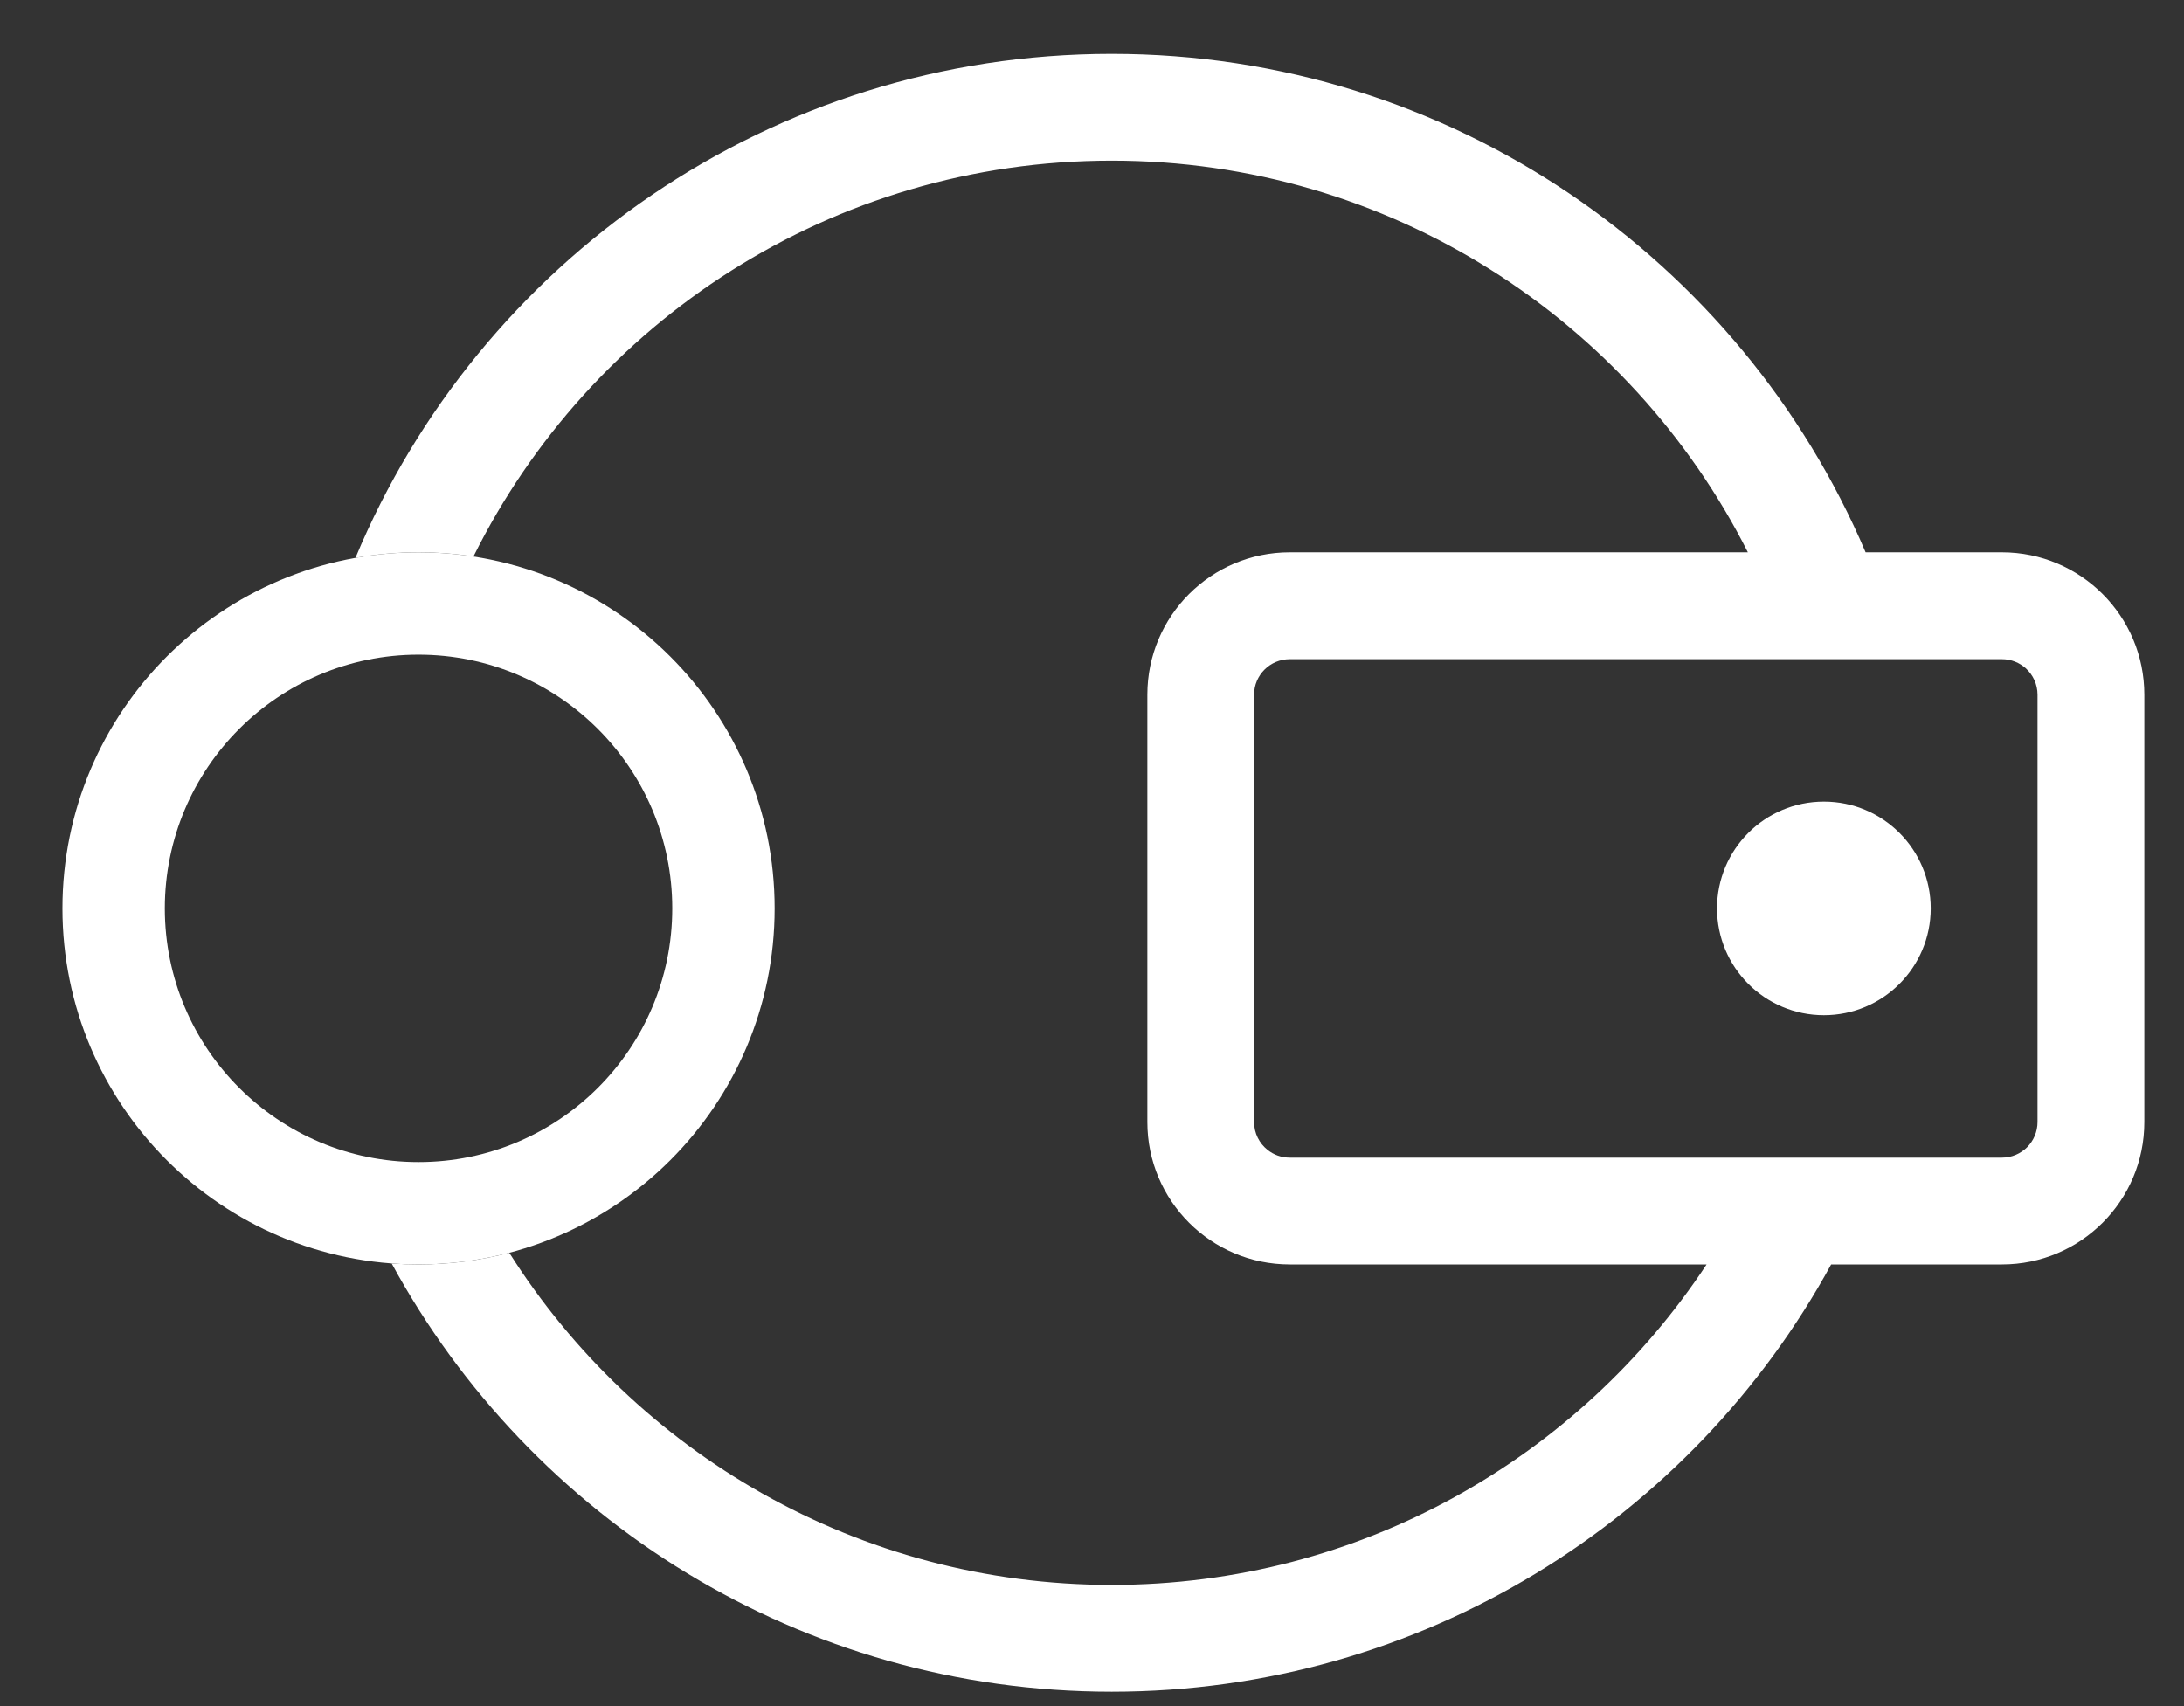 <svg width="32" height="25" viewBox="0 0 32 25" fill="none"
  xmlns="http://www.w3.org/2000/svg">
  <rect x="0" y="0" width="32" height="25" fill="#333333" stroke="none"/>
  <path d="M26.724 14.876C27.588 14.876 28.289 14.175 28.289 13.311C28.289 12.446 27.588 11.746 26.724 11.746C25.859 11.746 25.158 12.446 25.158 13.311C25.158 14.175 25.859 14.876 26.724 14.876Z" fill="white"/>
  <path fill-rule="evenodd" clip-rule="evenodd" d="M29.332 8.093H27.335C25.507 3.8 21.25 0.789 16.289 0.789C11.296 0.789 7.016 3.838 5.208 8.175C5.508 8.121 5.817 8.093 6.132 8.093C6.406 8.093 6.675 8.114 6.937 8.155C8.644 4.717 12.19 2.354 16.289 2.354C20.363 2.354 23.891 4.689 25.61 8.093H18.898C17.745 8.093 16.811 9.028 16.811 10.18V16.441C16.811 17.594 17.745 18.528 18.898 18.528L25.005 18.528C23.138 21.357 19.932 23.224 16.289 23.224C12.573 23.224 9.311 21.282 7.462 18.357C7.038 18.469 6.592 18.528 6.132 18.528C6 18.528 5.869 18.523 5.739 18.514C7.772 22.252 11.734 24.789 16.289 24.789C20.837 24.789 24.794 22.258 26.83 18.528L29.332 18.528C30.485 18.528 31.419 17.594 31.419 16.441V10.18C31.419 9.028 30.485 8.093 29.332 8.093ZM29.332 9.659H18.898C18.609 9.659 18.375 9.892 18.375 10.18V16.441C18.375 16.607 18.452 16.754 18.572 16.849C18.661 16.921 18.774 16.963 18.898 16.963H29.332C29.477 16.963 29.608 16.904 29.703 16.809C29.796 16.714 29.854 16.584 29.854 16.441V10.18C29.854 10.026 29.787 9.888 29.681 9.792C29.636 9.752 29.584 9.719 29.526 9.696C29.466 9.672 29.4 9.659 29.332 9.659Z" fill="white"/>
  <path fill-rule="evenodd" clip-rule="evenodd" d="M6.132 17.028C8.185 17.028 9.85 15.364 9.85 13.311C9.85 11.258 8.185 9.593 6.132 9.593C4.079 9.593 2.415 11.258 2.415 13.311C2.415 15.364 4.079 17.028 6.132 17.028ZM6.132 18.528C9.014 18.528 11.35 16.192 11.35 13.311C11.35 10.429 9.014 8.093 6.132 8.093C3.251 8.093 0.915 10.429 0.915 13.311C0.915 16.192 3.251 18.528 6.132 18.528Z" fill="white"/>
</svg>
